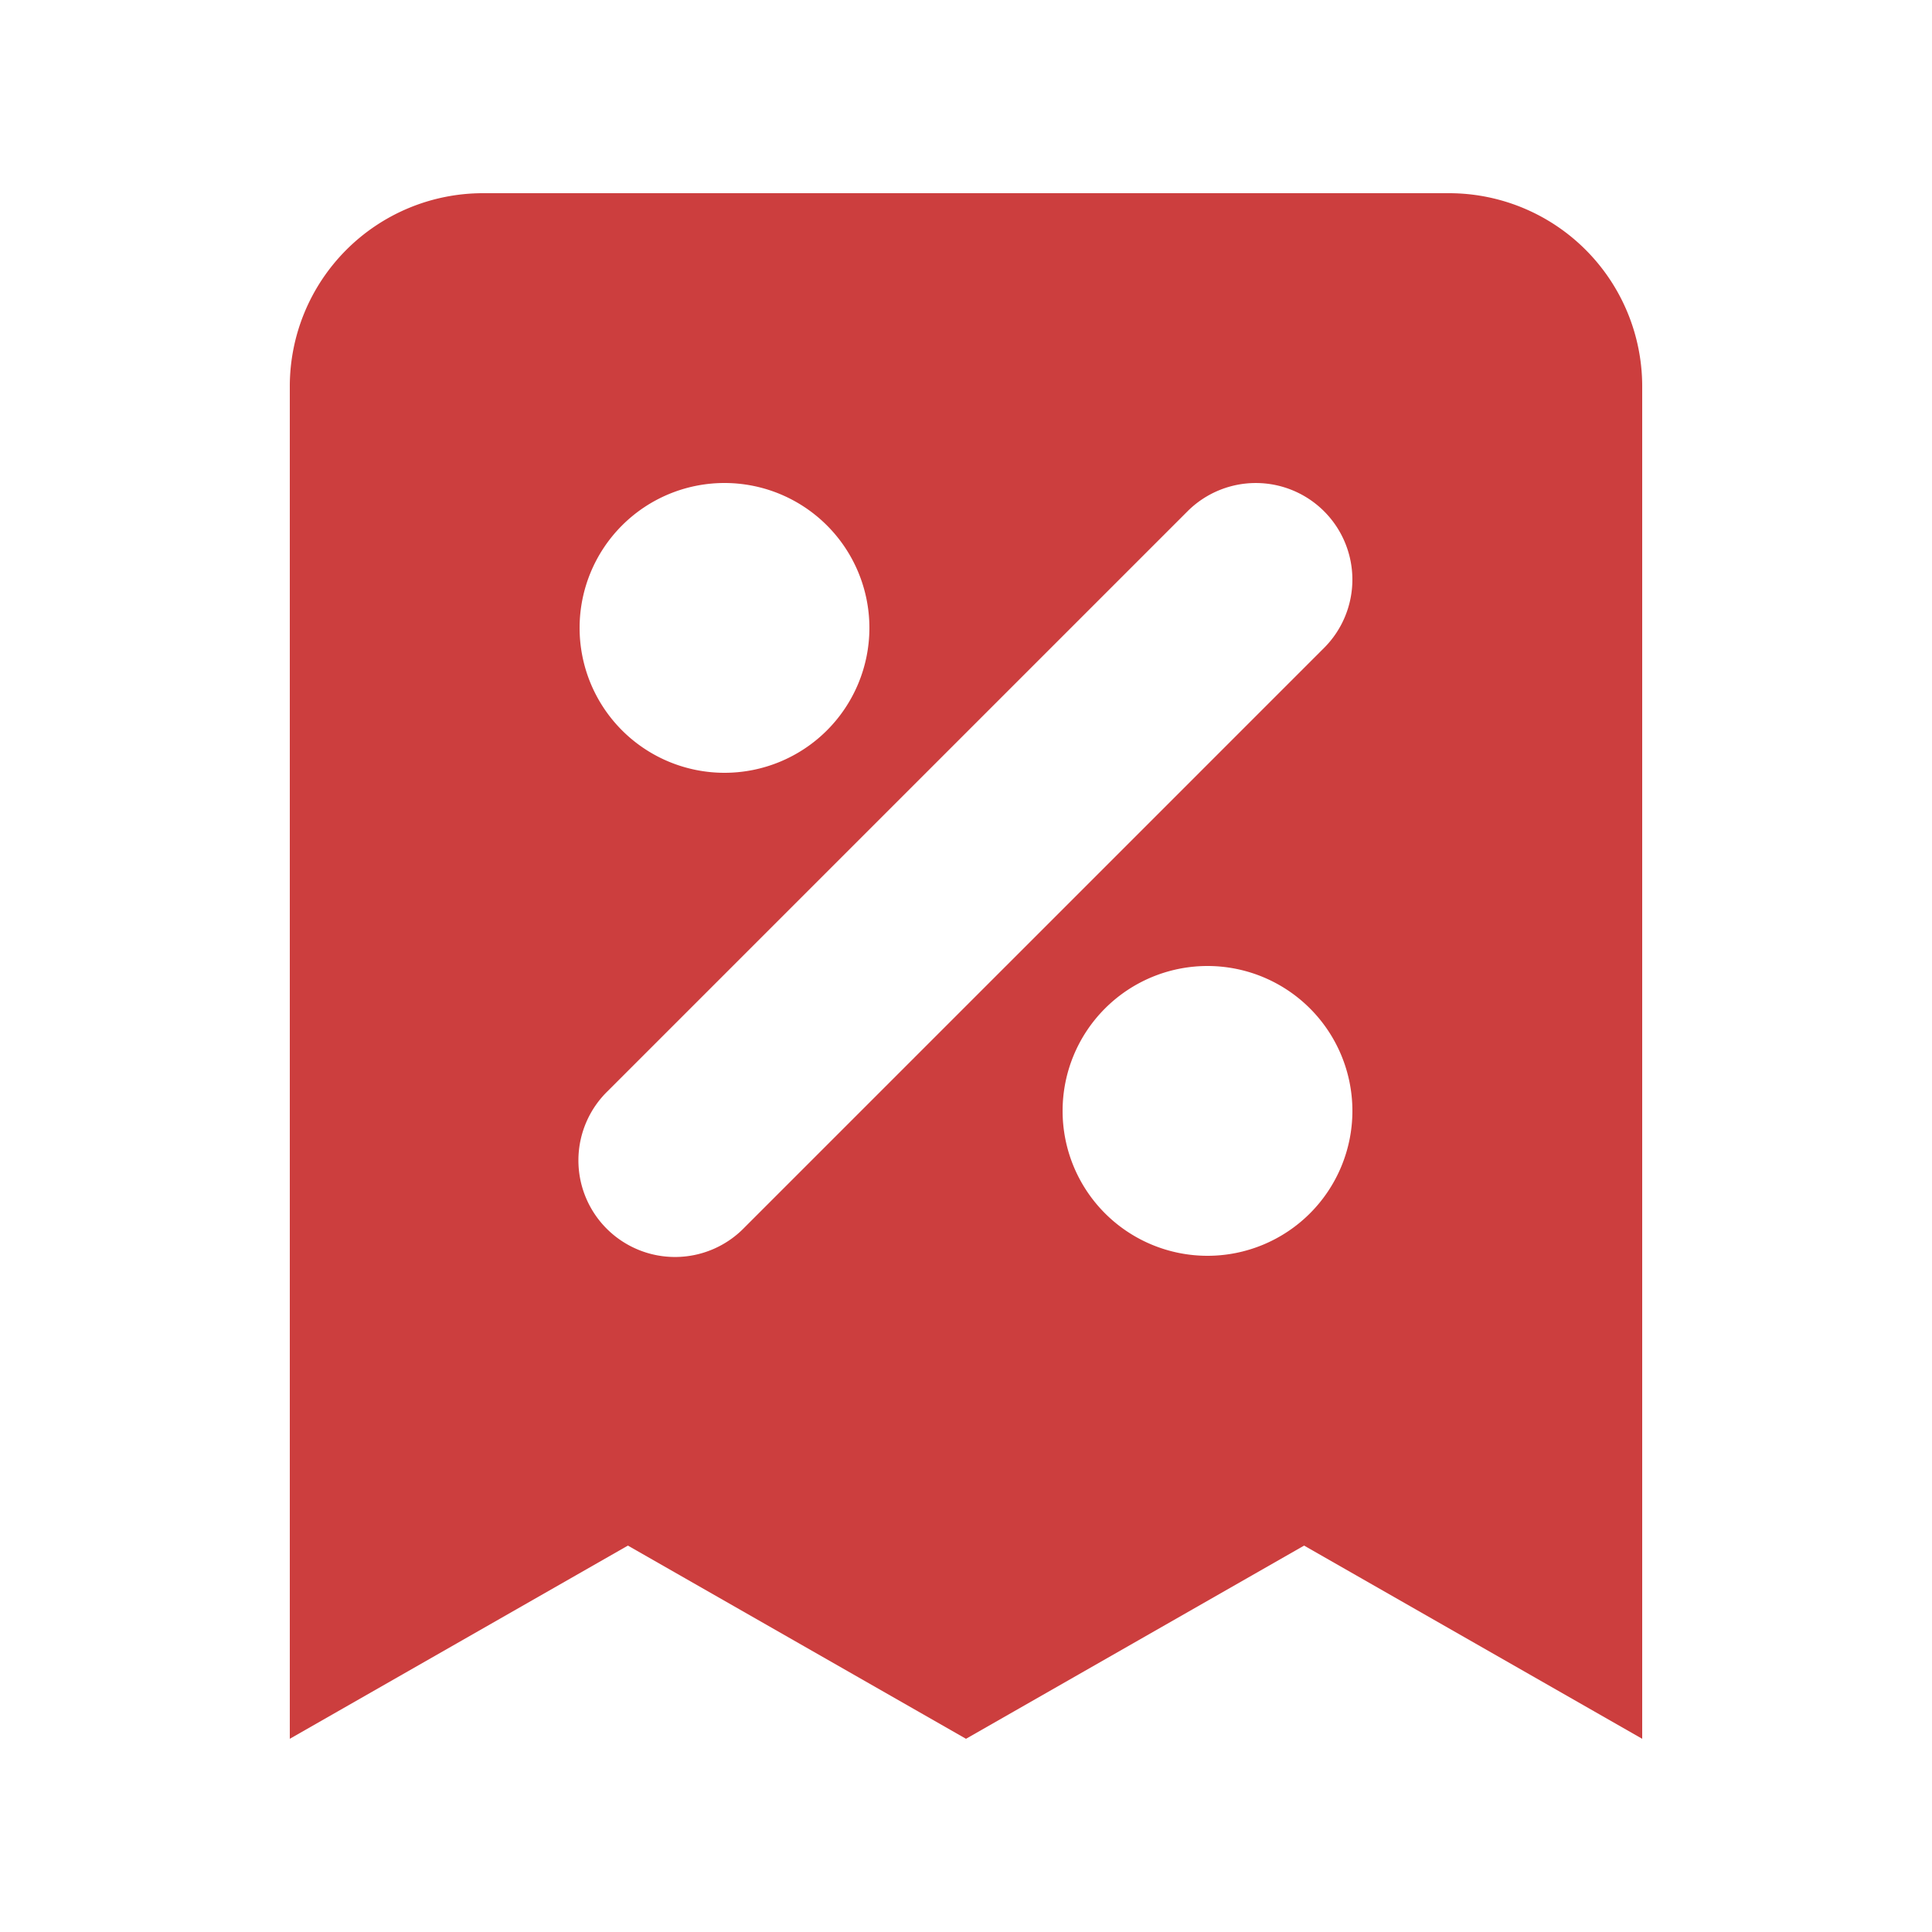 <svg xmlns="http://www.w3.org/2000/svg" width="1em" height="1em" viewBox="0 0 20 20">
    <path fill="#cc3e3e" fill-rule="evenodd" d="M5 2a2 2 0 0 0-2 2v14l3.5-2l3.5 2l3.5-2l3.5 2V4a2 2 0 0 0-2-2zm2.5 3a1.5 1.5 0 1 0 0 3a1.5 1.5 0 0 0 0-3m6.207.293a1 1 0 0 0-1.414 0l-6 6a1 1 0 1 0 1.414 1.414l6-6a1 1 0 0 0 0-1.414M12.5 10a1.5 1.5 0 1 0 0 3a1.5 1.5 0 0 0 0-3" clip-rule="evenodd"/>
</svg>